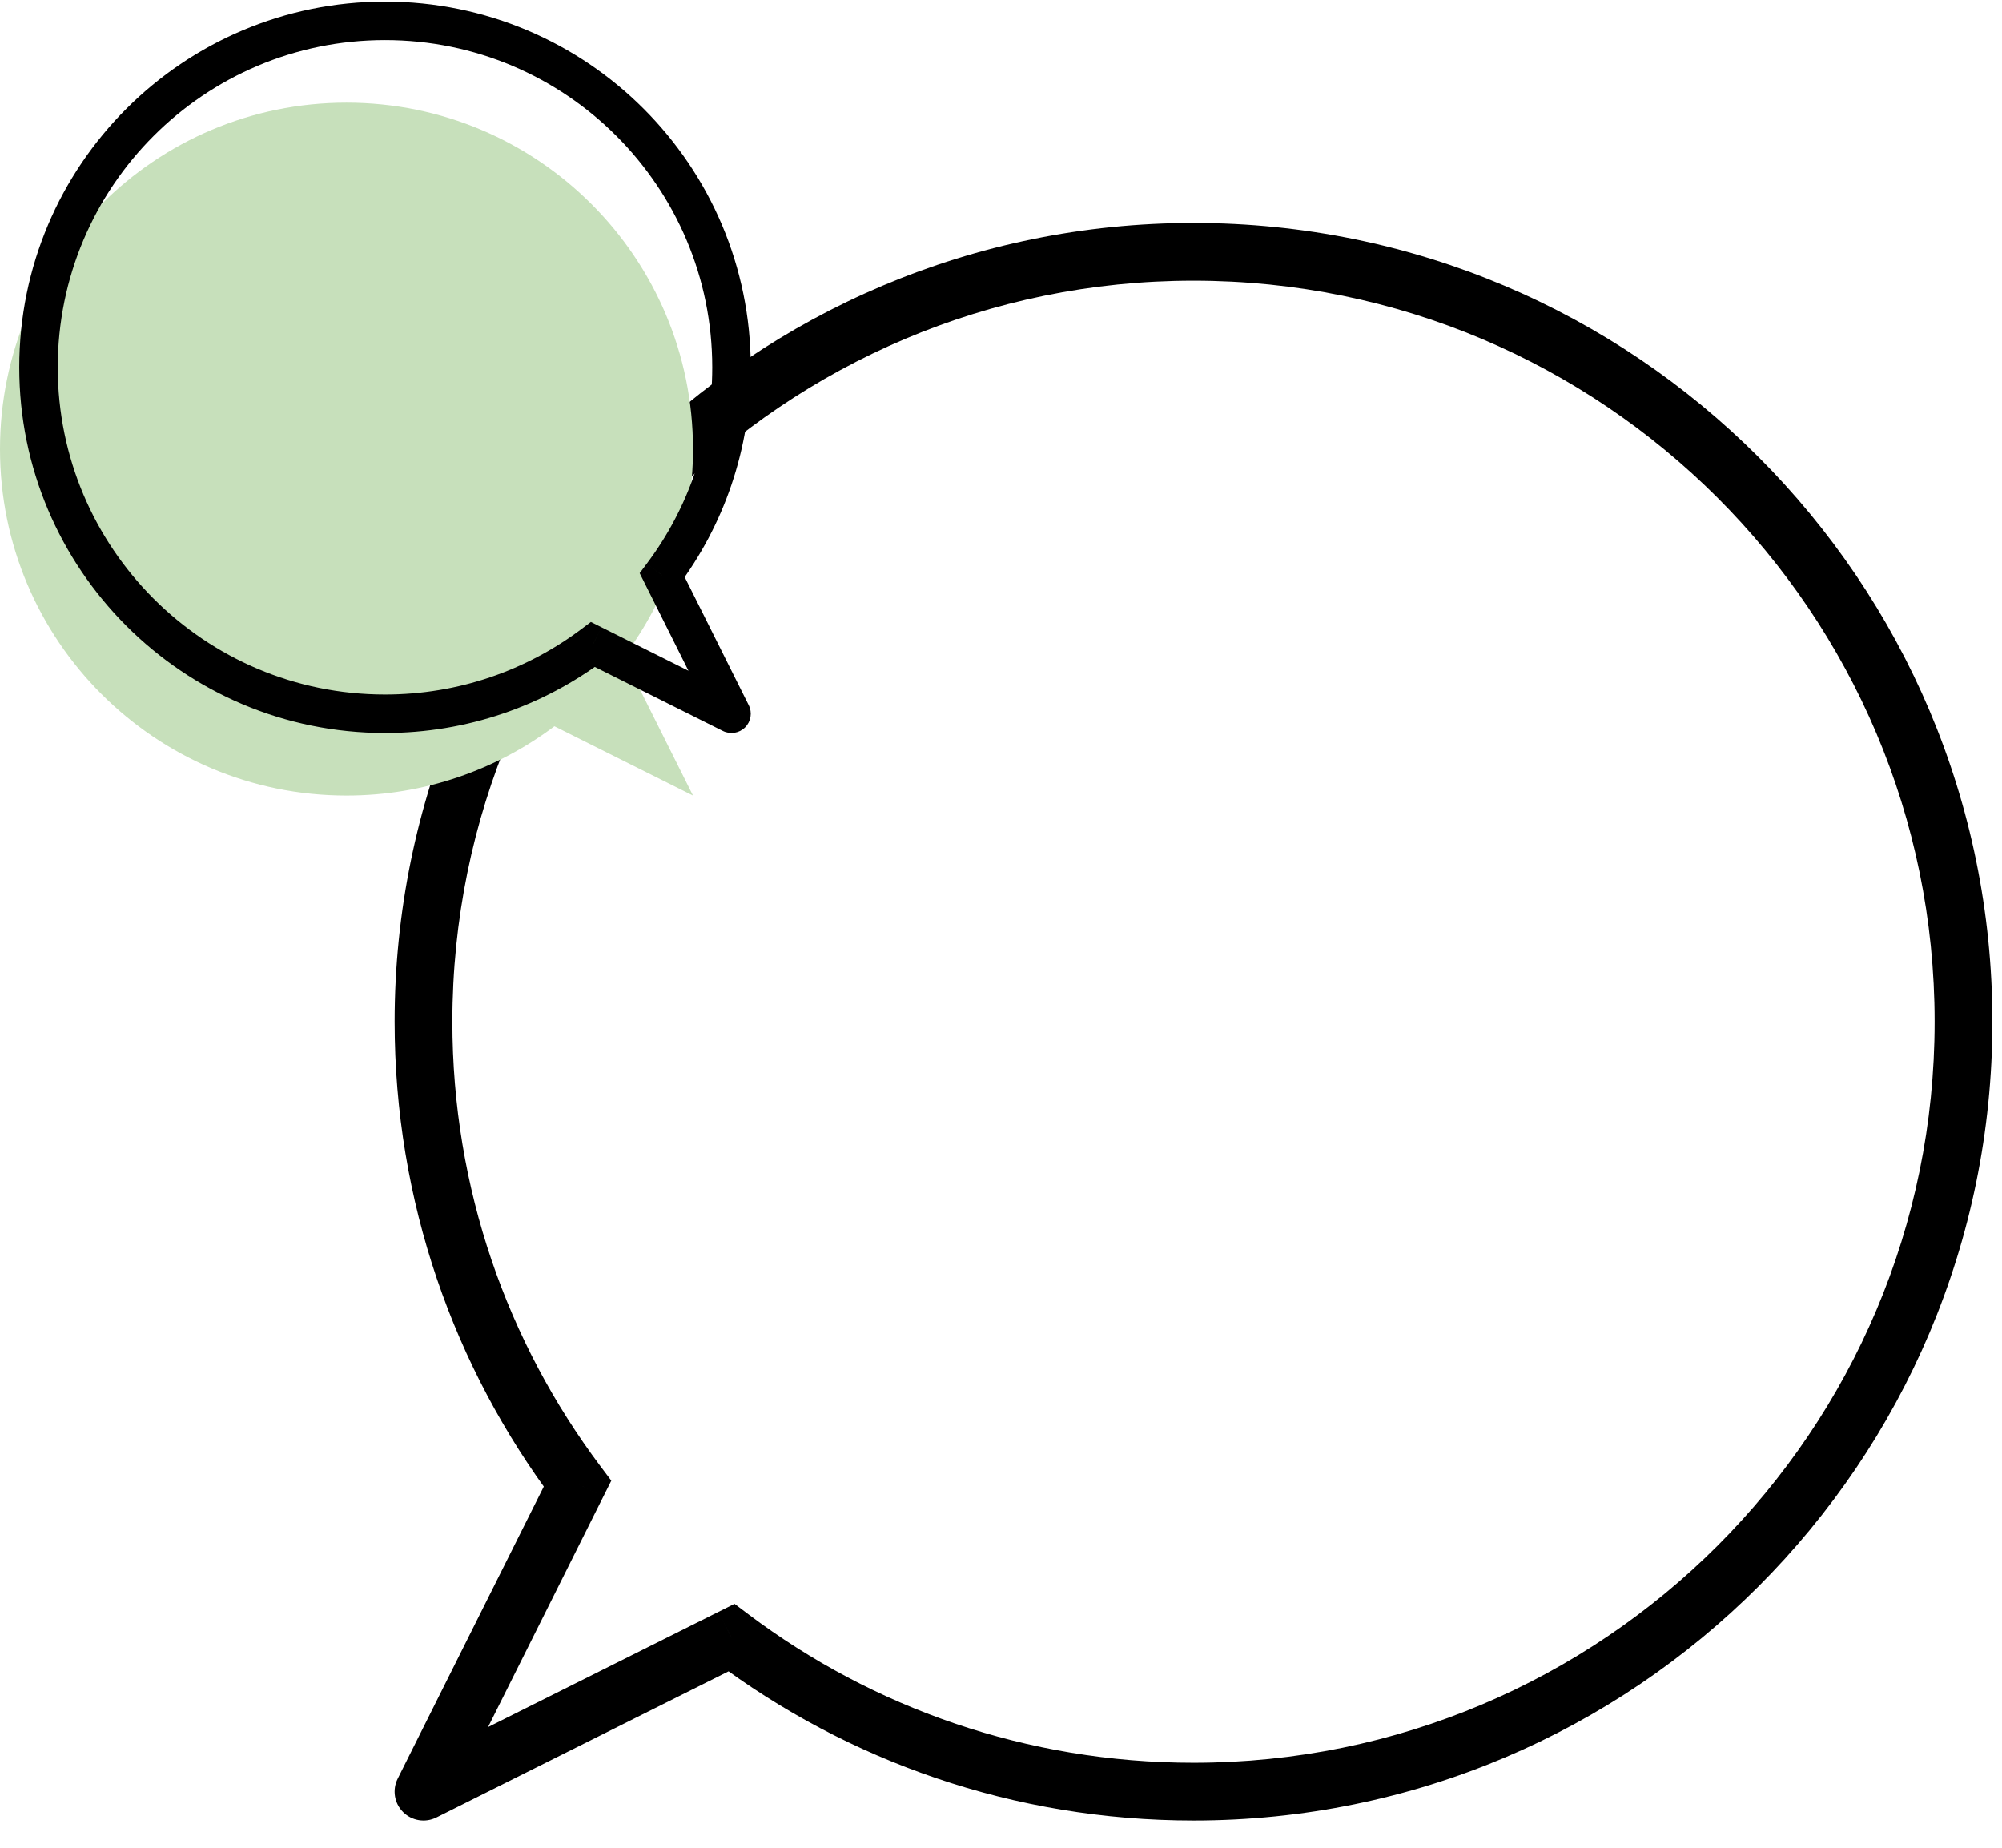 <svg width="52" height="48" viewBox="0 0 52 48" fill="none" xmlns="http://www.w3.org/2000/svg">
<path d="M14.999 38.543L15.67 38.879L15.878 38.464L15.599 38.093L14.999 38.543ZM18.999 42.543L19.449 41.943L19.078 41.664L18.663 41.872L18.999 42.543ZM11 46.542L10.329 46.207C10.185 46.495 10.241 46.844 10.47 47.072C10.698 47.301 11.047 47.357 11.335 47.213L11 46.542ZM10.25 26.542C10.25 31.213 11.794 35.525 14.4 38.994L15.599 38.093C13.182 34.875 11.75 30.877 11.75 26.542H10.25ZM31 5.792C19.54 5.792 10.25 15.082 10.25 26.542H11.75C11.75 15.911 20.369 7.292 31 7.292V5.792ZM51.75 26.542C51.75 15.082 42.46 5.792 31 5.792V7.292C41.631 7.292 50.25 15.911 50.25 26.542H51.75ZM31 47.292C42.46 47.292 51.75 38.002 51.75 26.542H50.25C50.25 37.173 41.631 45.792 31 45.792V47.292ZM18.548 43.142C22.017 45.748 26.329 47.292 31 47.292V45.792C26.665 45.792 22.667 44.36 19.449 41.943L18.548 43.142ZM11.335 47.213L19.334 43.213L18.663 41.872L10.665 45.871L11.335 47.213ZM14.329 38.208L10.329 46.207L11.671 46.877L15.67 38.879L14.329 38.208Z" fill="black"/>
<path d="M16.2 17.067C17.33 15.563 18 13.693 18 11.667C18 6.696 13.971 2.667 9 2.667C4.029 2.667 0 6.696 0 11.667C0 16.638 4.029 20.667 9 20.667C11.026 20.667 12.896 19.997 14.4 18.867L18 20.667L16.2 17.067Z" fill="#C7E0BB"/>
<path d="M17.2 14.943L16.753 15.166L16.615 14.889L16.8 14.642L17.2 14.943ZM15.4 16.742L15.1 16.343L15.348 16.157L15.624 16.295L15.4 16.742ZM19 18.542L19.447 18.318C19.544 18.511 19.506 18.743 19.354 18.895C19.201 19.048 18.969 19.085 18.776 18.989L19 18.542ZM19.5 9.542C19.5 11.68 18.793 13.655 17.6 15.243L16.8 14.642C17.868 13.222 18.5 11.456 18.5 9.542H19.5ZM10 0.042C15.247 0.042 19.5 4.295 19.5 9.542H18.5C18.5 4.848 14.694 1.042 10 1.042V0.042ZM0.5 9.542C0.5 4.295 4.753 0.042 10 0.042V1.042C5.306 1.042 1.5 4.848 1.5 9.542H0.5ZM10 19.042C4.753 19.042 0.5 14.789 0.5 9.542H1.5C1.5 14.236 5.306 18.042 10 18.042V19.042ZM15.701 17.142C14.113 18.335 12.138 19.042 10 19.042V18.042C11.914 18.042 13.68 17.41 15.1 16.343L15.701 17.142ZM18.776 18.989L15.177 17.189L15.624 16.295L19.224 18.095L18.776 18.989ZM17.648 14.719L19.447 18.318L18.553 18.766L16.753 15.166L17.648 14.719Z" fill="black"/>
</svg>
